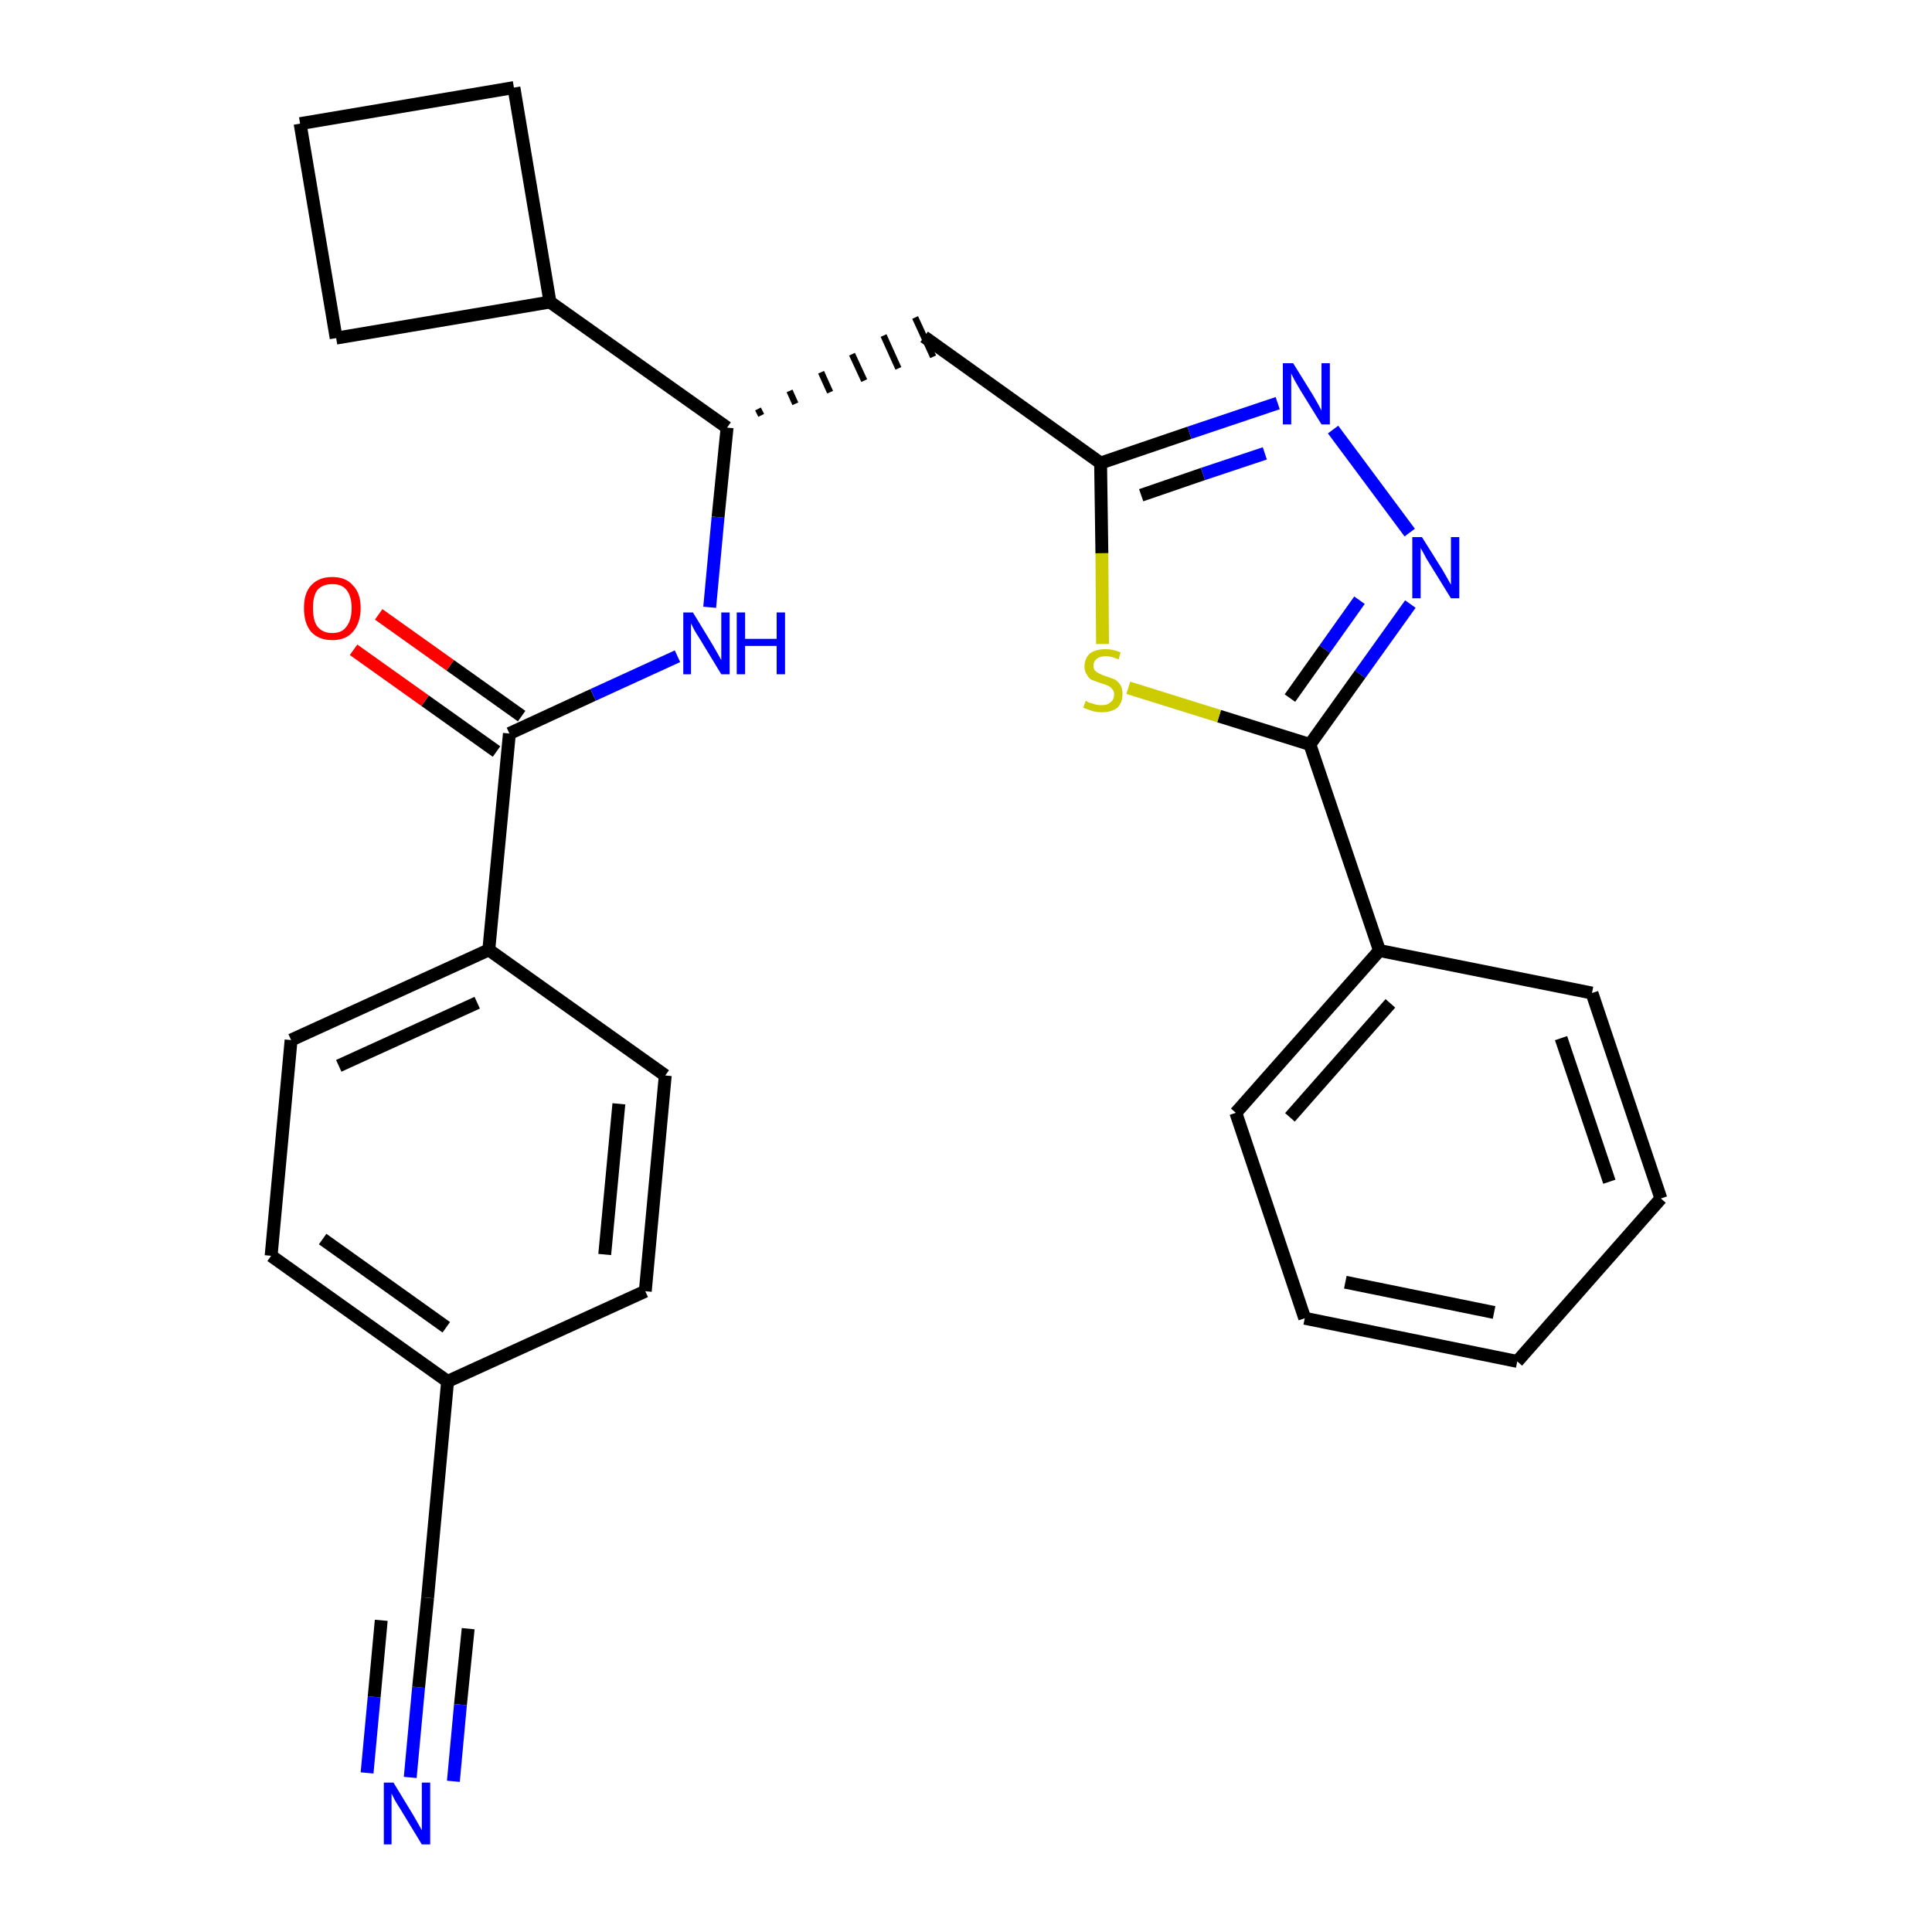 <?xml version='1.0' encoding='iso-8859-1'?>
<svg version='1.1' baseProfile='full'
              xmlns='http://www.w3.org/2000/svg'
                      xmlns:rdkit='http://www.rdkit.org/xml'
                      xmlns:xlink='http://www.w3.org/1999/xlink'
                  xml:space='preserve'
width='300px' height='300px' viewBox='0 0 300 300'>
<!-- END OF HEADER -->
<path class='bond-0 atom-0 atom-1' d='M 63.7,276.0 L 65.0,262.0' style='fill:none;fill-rule:evenodd;stroke:#0000FF;stroke-width:2.0px;stroke-linecap:butt;stroke-linejoin:miter;stroke-opacity:1' />
<path class='bond-0 atom-0 atom-1' d='M 65.0,262.0 L 66.4,248.1' style='fill:none;fill-rule:evenodd;stroke:#000000;stroke-width:2.0px;stroke-linecap:butt;stroke-linejoin:miter;stroke-opacity:1' />
<path class='bond-0 atom-0 atom-1' d='M 70.4,276.6 L 71.5,264.7' style='fill:none;fill-rule:evenodd;stroke:#0000FF;stroke-width:2.0px;stroke-linecap:butt;stroke-linejoin:miter;stroke-opacity:1' />
<path class='bond-0 atom-0 atom-1' d='M 71.5,264.7 L 72.7,252.9' style='fill:none;fill-rule:evenodd;stroke:#000000;stroke-width:2.0px;stroke-linecap:butt;stroke-linejoin:miter;stroke-opacity:1' />
<path class='bond-0 atom-0 atom-1' d='M 57.0,275.3 L 58.1,263.5' style='fill:none;fill-rule:evenodd;stroke:#0000FF;stroke-width:2.0px;stroke-linecap:butt;stroke-linejoin:miter;stroke-opacity:1' />
<path class='bond-0 atom-0 atom-1' d='M 58.1,263.5 L 59.2,251.6' style='fill:none;fill-rule:evenodd;stroke:#000000;stroke-width:2.0px;stroke-linecap:butt;stroke-linejoin:miter;stroke-opacity:1' />
<path class='bond-1 atom-1 atom-2' d='M 66.4,248.1 L 69.5,214.5' style='fill:none;fill-rule:evenodd;stroke:#000000;stroke-width:2.0px;stroke-linecap:butt;stroke-linejoin:miter;stroke-opacity:1' />
<path class='bond-2 atom-2 atom-3' d='M 69.5,214.5 L 42.1,195.0' style='fill:none;fill-rule:evenodd;stroke:#000000;stroke-width:2.0px;stroke-linecap:butt;stroke-linejoin:miter;stroke-opacity:1' />
<path class='bond-2 atom-2 atom-3' d='M 69.3,206.1 L 50.1,192.4' style='fill:none;fill-rule:evenodd;stroke:#000000;stroke-width:2.0px;stroke-linecap:butt;stroke-linejoin:miter;stroke-opacity:1' />
<path class='bond-27 atom-27 atom-2' d='M 100.2,200.5 L 69.5,214.5' style='fill:none;fill-rule:evenodd;stroke:#000000;stroke-width:2.0px;stroke-linecap:butt;stroke-linejoin:miter;stroke-opacity:1' />
<path class='bond-3 atom-3 atom-4' d='M 42.1,195.0 L 45.2,161.5' style='fill:none;fill-rule:evenodd;stroke:#000000;stroke-width:2.0px;stroke-linecap:butt;stroke-linejoin:miter;stroke-opacity:1' />
<path class='bond-4 atom-4 atom-5' d='M 45.2,161.5 L 75.9,147.5' style='fill:none;fill-rule:evenodd;stroke:#000000;stroke-width:2.0px;stroke-linecap:butt;stroke-linejoin:miter;stroke-opacity:1' />
<path class='bond-4 atom-4 atom-5' d='M 52.6,165.5 L 74.1,155.7' style='fill:none;fill-rule:evenodd;stroke:#000000;stroke-width:2.0px;stroke-linecap:butt;stroke-linejoin:miter;stroke-opacity:1' />
<path class='bond-5 atom-5 atom-6' d='M 75.9,147.5 L 79.1,113.9' style='fill:none;fill-rule:evenodd;stroke:#000000;stroke-width:2.0px;stroke-linecap:butt;stroke-linejoin:miter;stroke-opacity:1' />
<path class='bond-25 atom-5 atom-26' d='M 75.9,147.5 L 103.3,167.0' style='fill:none;fill-rule:evenodd;stroke:#000000;stroke-width:2.0px;stroke-linecap:butt;stroke-linejoin:miter;stroke-opacity:1' />
<path class='bond-6 atom-6 atom-7' d='M 81.0,111.2 L 69.9,103.3' style='fill:none;fill-rule:evenodd;stroke:#000000;stroke-width:2.0px;stroke-linecap:butt;stroke-linejoin:miter;stroke-opacity:1' />
<path class='bond-6 atom-6 atom-7' d='M 69.9,103.3 L 58.8,95.4' style='fill:none;fill-rule:evenodd;stroke:#FF0000;stroke-width:2.0px;stroke-linecap:butt;stroke-linejoin:miter;stroke-opacity:1' />
<path class='bond-6 atom-6 atom-7' d='M 77.1,116.7 L 66.0,108.8' style='fill:none;fill-rule:evenodd;stroke:#000000;stroke-width:2.0px;stroke-linecap:butt;stroke-linejoin:miter;stroke-opacity:1' />
<path class='bond-6 atom-6 atom-7' d='M 66.0,108.8 L 54.9,100.9' style='fill:none;fill-rule:evenodd;stroke:#FF0000;stroke-width:2.0px;stroke-linecap:butt;stroke-linejoin:miter;stroke-opacity:1' />
<path class='bond-7 atom-6 atom-8' d='M 79.1,113.9 L 92.1,107.9' style='fill:none;fill-rule:evenodd;stroke:#000000;stroke-width:2.0px;stroke-linecap:butt;stroke-linejoin:miter;stroke-opacity:1' />
<path class='bond-7 atom-6 atom-8' d='M 92.1,107.9 L 105.2,101.9' style='fill:none;fill-rule:evenodd;stroke:#0000FF;stroke-width:2.0px;stroke-linecap:butt;stroke-linejoin:miter;stroke-opacity:1' />
<path class='bond-8 atom-8 atom-9' d='M 110.2,94.3 L 111.5,80.3' style='fill:none;fill-rule:evenodd;stroke:#0000FF;stroke-width:2.0px;stroke-linecap:butt;stroke-linejoin:miter;stroke-opacity:1' />
<path class='bond-8 atom-8 atom-9' d='M 111.5,80.3 L 112.9,66.4' style='fill:none;fill-rule:evenodd;stroke:#000000;stroke-width:2.0px;stroke-linecap:butt;stroke-linejoin:miter;stroke-opacity:1' />
<path class='bond-9 atom-9 atom-10' d='M 118.2,64.5 L 117.7,63.5' style='fill:none;fill-rule:evenodd;stroke:#000000;stroke-width:1.0px;stroke-linecap:butt;stroke-linejoin:miter;stroke-opacity:1' />
<path class='bond-9 atom-9 atom-10' d='M 123.5,62.7 L 122.6,60.7' style='fill:none;fill-rule:evenodd;stroke:#000000;stroke-width:1.0px;stroke-linecap:butt;stroke-linejoin:miter;stroke-opacity:1' />
<path class='bond-9 atom-9 atom-10' d='M 128.9,60.9 L 127.5,57.8' style='fill:none;fill-rule:evenodd;stroke:#000000;stroke-width:1.0px;stroke-linecap:butt;stroke-linejoin:miter;stroke-opacity:1' />
<path class='bond-9 atom-9 atom-10' d='M 134.2,59.1 L 132.3,55.0' style='fill:none;fill-rule:evenodd;stroke:#000000;stroke-width:1.0px;stroke-linecap:butt;stroke-linejoin:miter;stroke-opacity:1' />
<path class='bond-9 atom-9 atom-10' d='M 139.5,57.2 L 137.2,52.1' style='fill:none;fill-rule:evenodd;stroke:#000000;stroke-width:1.0px;stroke-linecap:butt;stroke-linejoin:miter;stroke-opacity:1' />
<path class='bond-9 atom-9 atom-10' d='M 144.9,55.4 L 142.1,49.3' style='fill:none;fill-rule:evenodd;stroke:#000000;stroke-width:1.0px;stroke-linecap:butt;stroke-linejoin:miter;stroke-opacity:1' />
<path class='bond-21 atom-9 atom-22' d='M 112.9,66.4 L 85.4,46.9' style='fill:none;fill-rule:evenodd;stroke:#000000;stroke-width:2.0px;stroke-linecap:butt;stroke-linejoin:miter;stroke-opacity:1' />
<path class='bond-10 atom-10 atom-11' d='M 143.5,52.3 L 170.9,71.9' style='fill:none;fill-rule:evenodd;stroke:#000000;stroke-width:2.0px;stroke-linecap:butt;stroke-linejoin:miter;stroke-opacity:1' />
<path class='bond-11 atom-11 atom-12' d='M 170.9,71.9 L 184.7,67.2' style='fill:none;fill-rule:evenodd;stroke:#000000;stroke-width:2.0px;stroke-linecap:butt;stroke-linejoin:miter;stroke-opacity:1' />
<path class='bond-11 atom-11 atom-12' d='M 184.7,67.2 L 198.4,62.6' style='fill:none;fill-rule:evenodd;stroke:#0000FF;stroke-width:2.0px;stroke-linecap:butt;stroke-linejoin:miter;stroke-opacity:1' />
<path class='bond-11 atom-11 atom-12' d='M 177.2,76.9 L 186.8,73.6' style='fill:none;fill-rule:evenodd;stroke:#000000;stroke-width:2.0px;stroke-linecap:butt;stroke-linejoin:miter;stroke-opacity:1' />
<path class='bond-11 atom-11 atom-12' d='M 186.8,73.6 L 196.4,70.4' style='fill:none;fill-rule:evenodd;stroke:#0000FF;stroke-width:2.0px;stroke-linecap:butt;stroke-linejoin:miter;stroke-opacity:1' />
<path class='bond-28 atom-21 atom-11' d='M 171.2,100.0 L 171.1,85.9' style='fill:none;fill-rule:evenodd;stroke:#CCCC00;stroke-width:2.0px;stroke-linecap:butt;stroke-linejoin:miter;stroke-opacity:1' />
<path class='bond-28 atom-21 atom-11' d='M 171.1,85.9 L 170.9,71.9' style='fill:none;fill-rule:evenodd;stroke:#000000;stroke-width:2.0px;stroke-linecap:butt;stroke-linejoin:miter;stroke-opacity:1' />
<path class='bond-12 atom-12 atom-13' d='M 207.0,66.7 L 218.9,82.7' style='fill:none;fill-rule:evenodd;stroke:#0000FF;stroke-width:2.0px;stroke-linecap:butt;stroke-linejoin:miter;stroke-opacity:1' />
<path class='bond-13 atom-13 atom-14' d='M 219.0,93.8 L 211.2,104.7' style='fill:none;fill-rule:evenodd;stroke:#0000FF;stroke-width:2.0px;stroke-linecap:butt;stroke-linejoin:miter;stroke-opacity:1' />
<path class='bond-13 atom-13 atom-14' d='M 211.2,104.7 L 203.4,115.6' style='fill:none;fill-rule:evenodd;stroke:#000000;stroke-width:2.0px;stroke-linecap:butt;stroke-linejoin:miter;stroke-opacity:1' />
<path class='bond-13 atom-13 atom-14' d='M 211.1,93.2 L 205.7,100.8' style='fill:none;fill-rule:evenodd;stroke:#0000FF;stroke-width:2.0px;stroke-linecap:butt;stroke-linejoin:miter;stroke-opacity:1' />
<path class='bond-13 atom-13 atom-14' d='M 205.7,100.8 L 200.3,108.4' style='fill:none;fill-rule:evenodd;stroke:#000000;stroke-width:2.0px;stroke-linecap:butt;stroke-linejoin:miter;stroke-opacity:1' />
<path class='bond-14 atom-14 atom-15' d='M 203.4,115.6 L 214.2,147.6' style='fill:none;fill-rule:evenodd;stroke:#000000;stroke-width:2.0px;stroke-linecap:butt;stroke-linejoin:miter;stroke-opacity:1' />
<path class='bond-20 atom-14 atom-21' d='M 203.4,115.6 L 189.3,111.2' style='fill:none;fill-rule:evenodd;stroke:#000000;stroke-width:2.0px;stroke-linecap:butt;stroke-linejoin:miter;stroke-opacity:1' />
<path class='bond-20 atom-14 atom-21' d='M 189.3,111.2 L 175.2,106.8' style='fill:none;fill-rule:evenodd;stroke:#CCCC00;stroke-width:2.0px;stroke-linecap:butt;stroke-linejoin:miter;stroke-opacity:1' />
<path class='bond-15 atom-15 atom-16' d='M 214.2,147.6 L 191.9,172.8' style='fill:none;fill-rule:evenodd;stroke:#000000;stroke-width:2.0px;stroke-linecap:butt;stroke-linejoin:miter;stroke-opacity:1' />
<path class='bond-15 atom-15 atom-16' d='M 215.9,155.8 L 200.3,173.5' style='fill:none;fill-rule:evenodd;stroke:#000000;stroke-width:2.0px;stroke-linecap:butt;stroke-linejoin:miter;stroke-opacity:1' />
<path class='bond-30 atom-20 atom-15' d='M 247.2,154.2 L 214.2,147.6' style='fill:none;fill-rule:evenodd;stroke:#000000;stroke-width:2.0px;stroke-linecap:butt;stroke-linejoin:miter;stroke-opacity:1' />
<path class='bond-16 atom-16 atom-17' d='M 191.9,172.8 L 202.6,204.7' style='fill:none;fill-rule:evenodd;stroke:#000000;stroke-width:2.0px;stroke-linecap:butt;stroke-linejoin:miter;stroke-opacity:1' />
<path class='bond-17 atom-17 atom-18' d='M 202.6,204.7 L 235.6,211.4' style='fill:none;fill-rule:evenodd;stroke:#000000;stroke-width:2.0px;stroke-linecap:butt;stroke-linejoin:miter;stroke-opacity:1' />
<path class='bond-17 atom-17 atom-18' d='M 208.9,199.1 L 232.0,203.8' style='fill:none;fill-rule:evenodd;stroke:#000000;stroke-width:2.0px;stroke-linecap:butt;stroke-linejoin:miter;stroke-opacity:1' />
<path class='bond-18 atom-18 atom-19' d='M 235.6,211.4 L 257.9,186.1' style='fill:none;fill-rule:evenodd;stroke:#000000;stroke-width:2.0px;stroke-linecap:butt;stroke-linejoin:miter;stroke-opacity:1' />
<path class='bond-19 atom-19 atom-20' d='M 257.9,186.1 L 247.2,154.2' style='fill:none;fill-rule:evenodd;stroke:#000000;stroke-width:2.0px;stroke-linecap:butt;stroke-linejoin:miter;stroke-opacity:1' />
<path class='bond-19 atom-19 atom-20' d='M 249.9,183.5 L 242.4,161.2' style='fill:none;fill-rule:evenodd;stroke:#000000;stroke-width:2.0px;stroke-linecap:butt;stroke-linejoin:miter;stroke-opacity:1' />
<path class='bond-22 atom-22 atom-23' d='M 85.4,46.9 L 79.8,13.6' style='fill:none;fill-rule:evenodd;stroke:#000000;stroke-width:2.0px;stroke-linecap:butt;stroke-linejoin:miter;stroke-opacity:1' />
<path class='bond-29 atom-25 atom-22' d='M 52.2,52.5 L 85.4,46.9' style='fill:none;fill-rule:evenodd;stroke:#000000;stroke-width:2.0px;stroke-linecap:butt;stroke-linejoin:miter;stroke-opacity:1' />
<path class='bond-23 atom-23 atom-24' d='M 79.8,13.6 L 46.6,19.2' style='fill:none;fill-rule:evenodd;stroke:#000000;stroke-width:2.0px;stroke-linecap:butt;stroke-linejoin:miter;stroke-opacity:1' />
<path class='bond-24 atom-24 atom-25' d='M 46.6,19.2 L 52.2,52.5' style='fill:none;fill-rule:evenodd;stroke:#000000;stroke-width:2.0px;stroke-linecap:butt;stroke-linejoin:miter;stroke-opacity:1' />
<path class='bond-26 atom-26 atom-27' d='M 103.3,167.0 L 100.2,200.5' style='fill:none;fill-rule:evenodd;stroke:#000000;stroke-width:2.0px;stroke-linecap:butt;stroke-linejoin:miter;stroke-opacity:1' />
<path class='bond-26 atom-26 atom-27' d='M 96.1,171.4 L 93.9,194.8' style='fill:none;fill-rule:evenodd;stroke:#000000;stroke-width:2.0px;stroke-linecap:butt;stroke-linejoin:miter;stroke-opacity:1' />
<path  class='atom-0' d='M 61.1 276.8
L 64.2 281.9
Q 64.5 282.4, 65.0 283.3
Q 65.5 284.2, 65.5 284.2
L 65.5 276.8
L 66.8 276.8
L 66.8 286.4
L 65.5 286.4
L 62.1 280.8
Q 61.7 280.2, 61.3 279.5
Q 60.9 278.7, 60.8 278.5
L 60.8 286.4
L 59.6 286.4
L 59.6 276.8
L 61.1 276.8
' fill='#0000FF'/>
<path  class='atom-7' d='M 47.2 94.4
Q 47.2 92.1, 48.3 90.9
Q 49.5 89.6, 51.6 89.6
Q 53.7 89.6, 54.8 90.9
Q 56.0 92.1, 56.0 94.4
Q 56.0 96.7, 54.8 98.1
Q 53.7 99.4, 51.6 99.4
Q 49.5 99.4, 48.3 98.1
Q 47.2 96.8, 47.2 94.4
M 51.6 98.3
Q 53.1 98.3, 53.8 97.3
Q 54.6 96.3, 54.6 94.4
Q 54.6 92.6, 53.8 91.6
Q 53.1 90.7, 51.6 90.7
Q 50.1 90.7, 49.3 91.6
Q 48.6 92.5, 48.6 94.4
Q 48.6 96.4, 49.3 97.3
Q 50.1 98.3, 51.6 98.3
' fill='#FF0000'/>
<path  class='atom-8' d='M 107.6 95.1
L 110.7 100.2
Q 111.0 100.7, 111.5 101.6
Q 112.0 102.5, 112.0 102.5
L 112.0 95.1
L 113.3 95.1
L 113.3 104.7
L 112.0 104.7
L 108.6 99.1
Q 108.2 98.5, 107.8 97.8
Q 107.4 97.0, 107.3 96.8
L 107.3 104.7
L 106.1 104.7
L 106.1 95.1
L 107.6 95.1
' fill='#0000FF'/>
<path  class='atom-8' d='M 114.4 95.1
L 115.7 95.1
L 115.7 99.2
L 120.6 99.2
L 120.6 95.1
L 121.9 95.1
L 121.9 104.7
L 120.6 104.7
L 120.6 100.3
L 115.7 100.3
L 115.7 104.7
L 114.4 104.7
L 114.4 95.1
' fill='#0000FF'/>
<path  class='atom-12' d='M 200.8 56.4
L 203.9 61.4
Q 204.2 61.9, 204.7 62.8
Q 205.2 63.7, 205.2 63.8
L 205.2 56.4
L 206.5 56.4
L 206.5 65.9
L 205.2 65.9
L 201.8 60.4
Q 201.4 59.7, 201.0 59.0
Q 200.6 58.2, 200.5 58.0
L 200.5 65.9
L 199.2 65.9
L 199.2 56.4
L 200.8 56.4
' fill='#0000FF'/>
<path  class='atom-13' d='M 220.8 83.4
L 224.0 88.5
Q 224.3 89.0, 224.8 89.9
Q 225.3 90.8, 225.3 90.8
L 225.3 83.4
L 226.6 83.4
L 226.6 92.9
L 225.3 92.9
L 221.9 87.4
Q 221.5 86.8, 221.1 86.0
Q 220.7 85.3, 220.6 85.1
L 220.6 92.9
L 219.3 92.9
L 219.3 83.4
L 220.8 83.4
' fill='#0000FF'/>
<path  class='atom-21' d='M 168.6 108.8
Q 168.7 108.9, 169.1 109.1
Q 169.6 109.2, 170.1 109.4
Q 170.6 109.5, 171.1 109.5
Q 172.0 109.5, 172.5 109.0
Q 173.0 108.6, 173.0 107.8
Q 173.0 107.3, 172.7 107.0
Q 172.5 106.7, 172.1 106.5
Q 171.7 106.3, 171.0 106.1
Q 170.2 105.8, 169.6 105.6
Q 169.1 105.4, 168.8 104.8
Q 168.4 104.3, 168.4 103.5
Q 168.4 102.3, 169.2 101.5
Q 170.1 100.8, 171.7 100.8
Q 172.8 100.8, 174.0 101.3
L 173.7 102.4
Q 172.6 101.9, 171.7 101.9
Q 170.8 101.9, 170.3 102.3
Q 169.8 102.7, 169.8 103.3
Q 169.8 103.8, 170.0 104.1
Q 170.3 104.4, 170.7 104.6
Q 171.1 104.8, 171.7 105.0
Q 172.6 105.3, 173.1 105.5
Q 173.6 105.8, 174.0 106.4
Q 174.3 106.9, 174.3 107.8
Q 174.3 109.1, 173.5 109.9
Q 172.6 110.6, 171.1 110.6
Q 170.3 110.6, 169.6 110.4
Q 169.0 110.2, 168.2 109.9
L 168.6 108.8
' fill='#CCCC00'/>
</svg>
